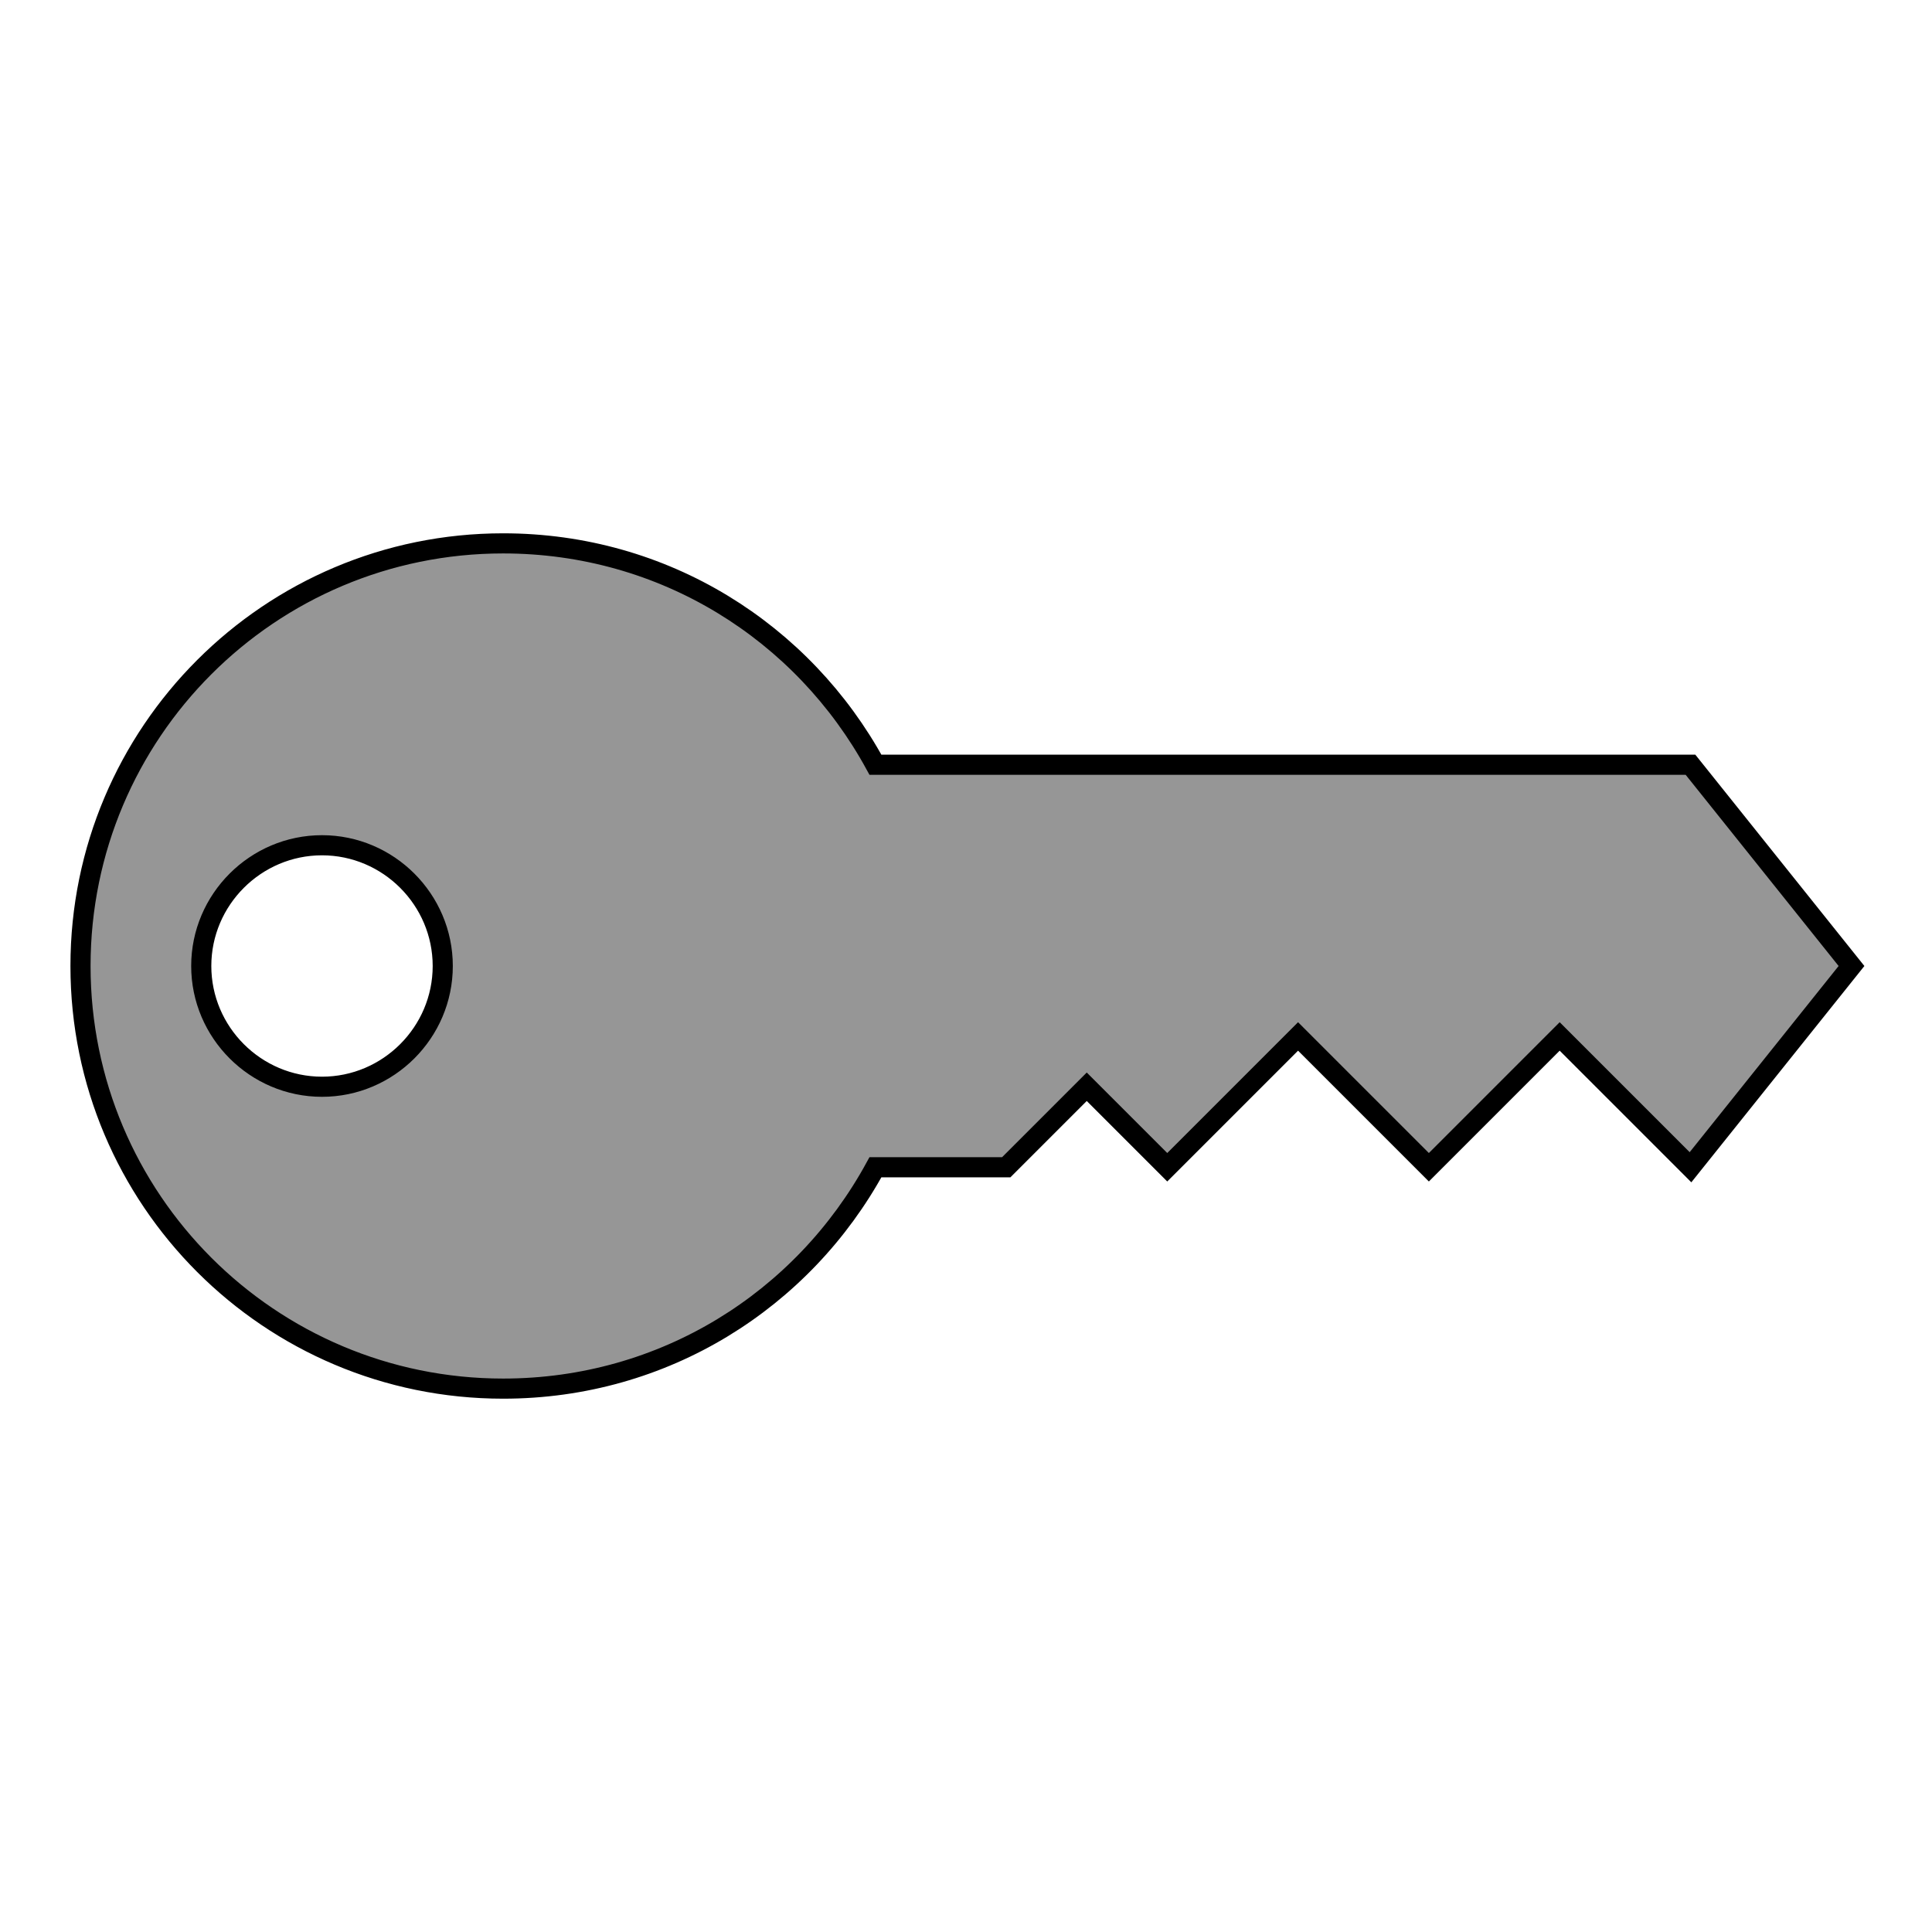 <svg width="96" height="96" xmlns="http://www.w3.org/2000/svg" xmlns:xlink="http://www.w3.org/1999/xlink" xml:space="preserve" overflow="hidden"><g transform="translate(-16 -181)"><path d="M80.5 232.5 87 239 93.5 232.5 100 239 108 229 100 219 59.5 219C55.9 212.4 49 208 41 208 29.4 208 20 217.4 20 229 20 240.6 29.4 250 41 250 49 250 55.9 245.6 59.5 239L66 239 70 235 74 239 80.5 232.5ZM32 235C28.7 235 26 232.3 26 229 26 225.7 28.7 223 32 223 35.3 223 38 225.7 38 229 38 232.3 35.3 235 32 235Z" stroke="#000000" fill="#969696"/></g></svg>